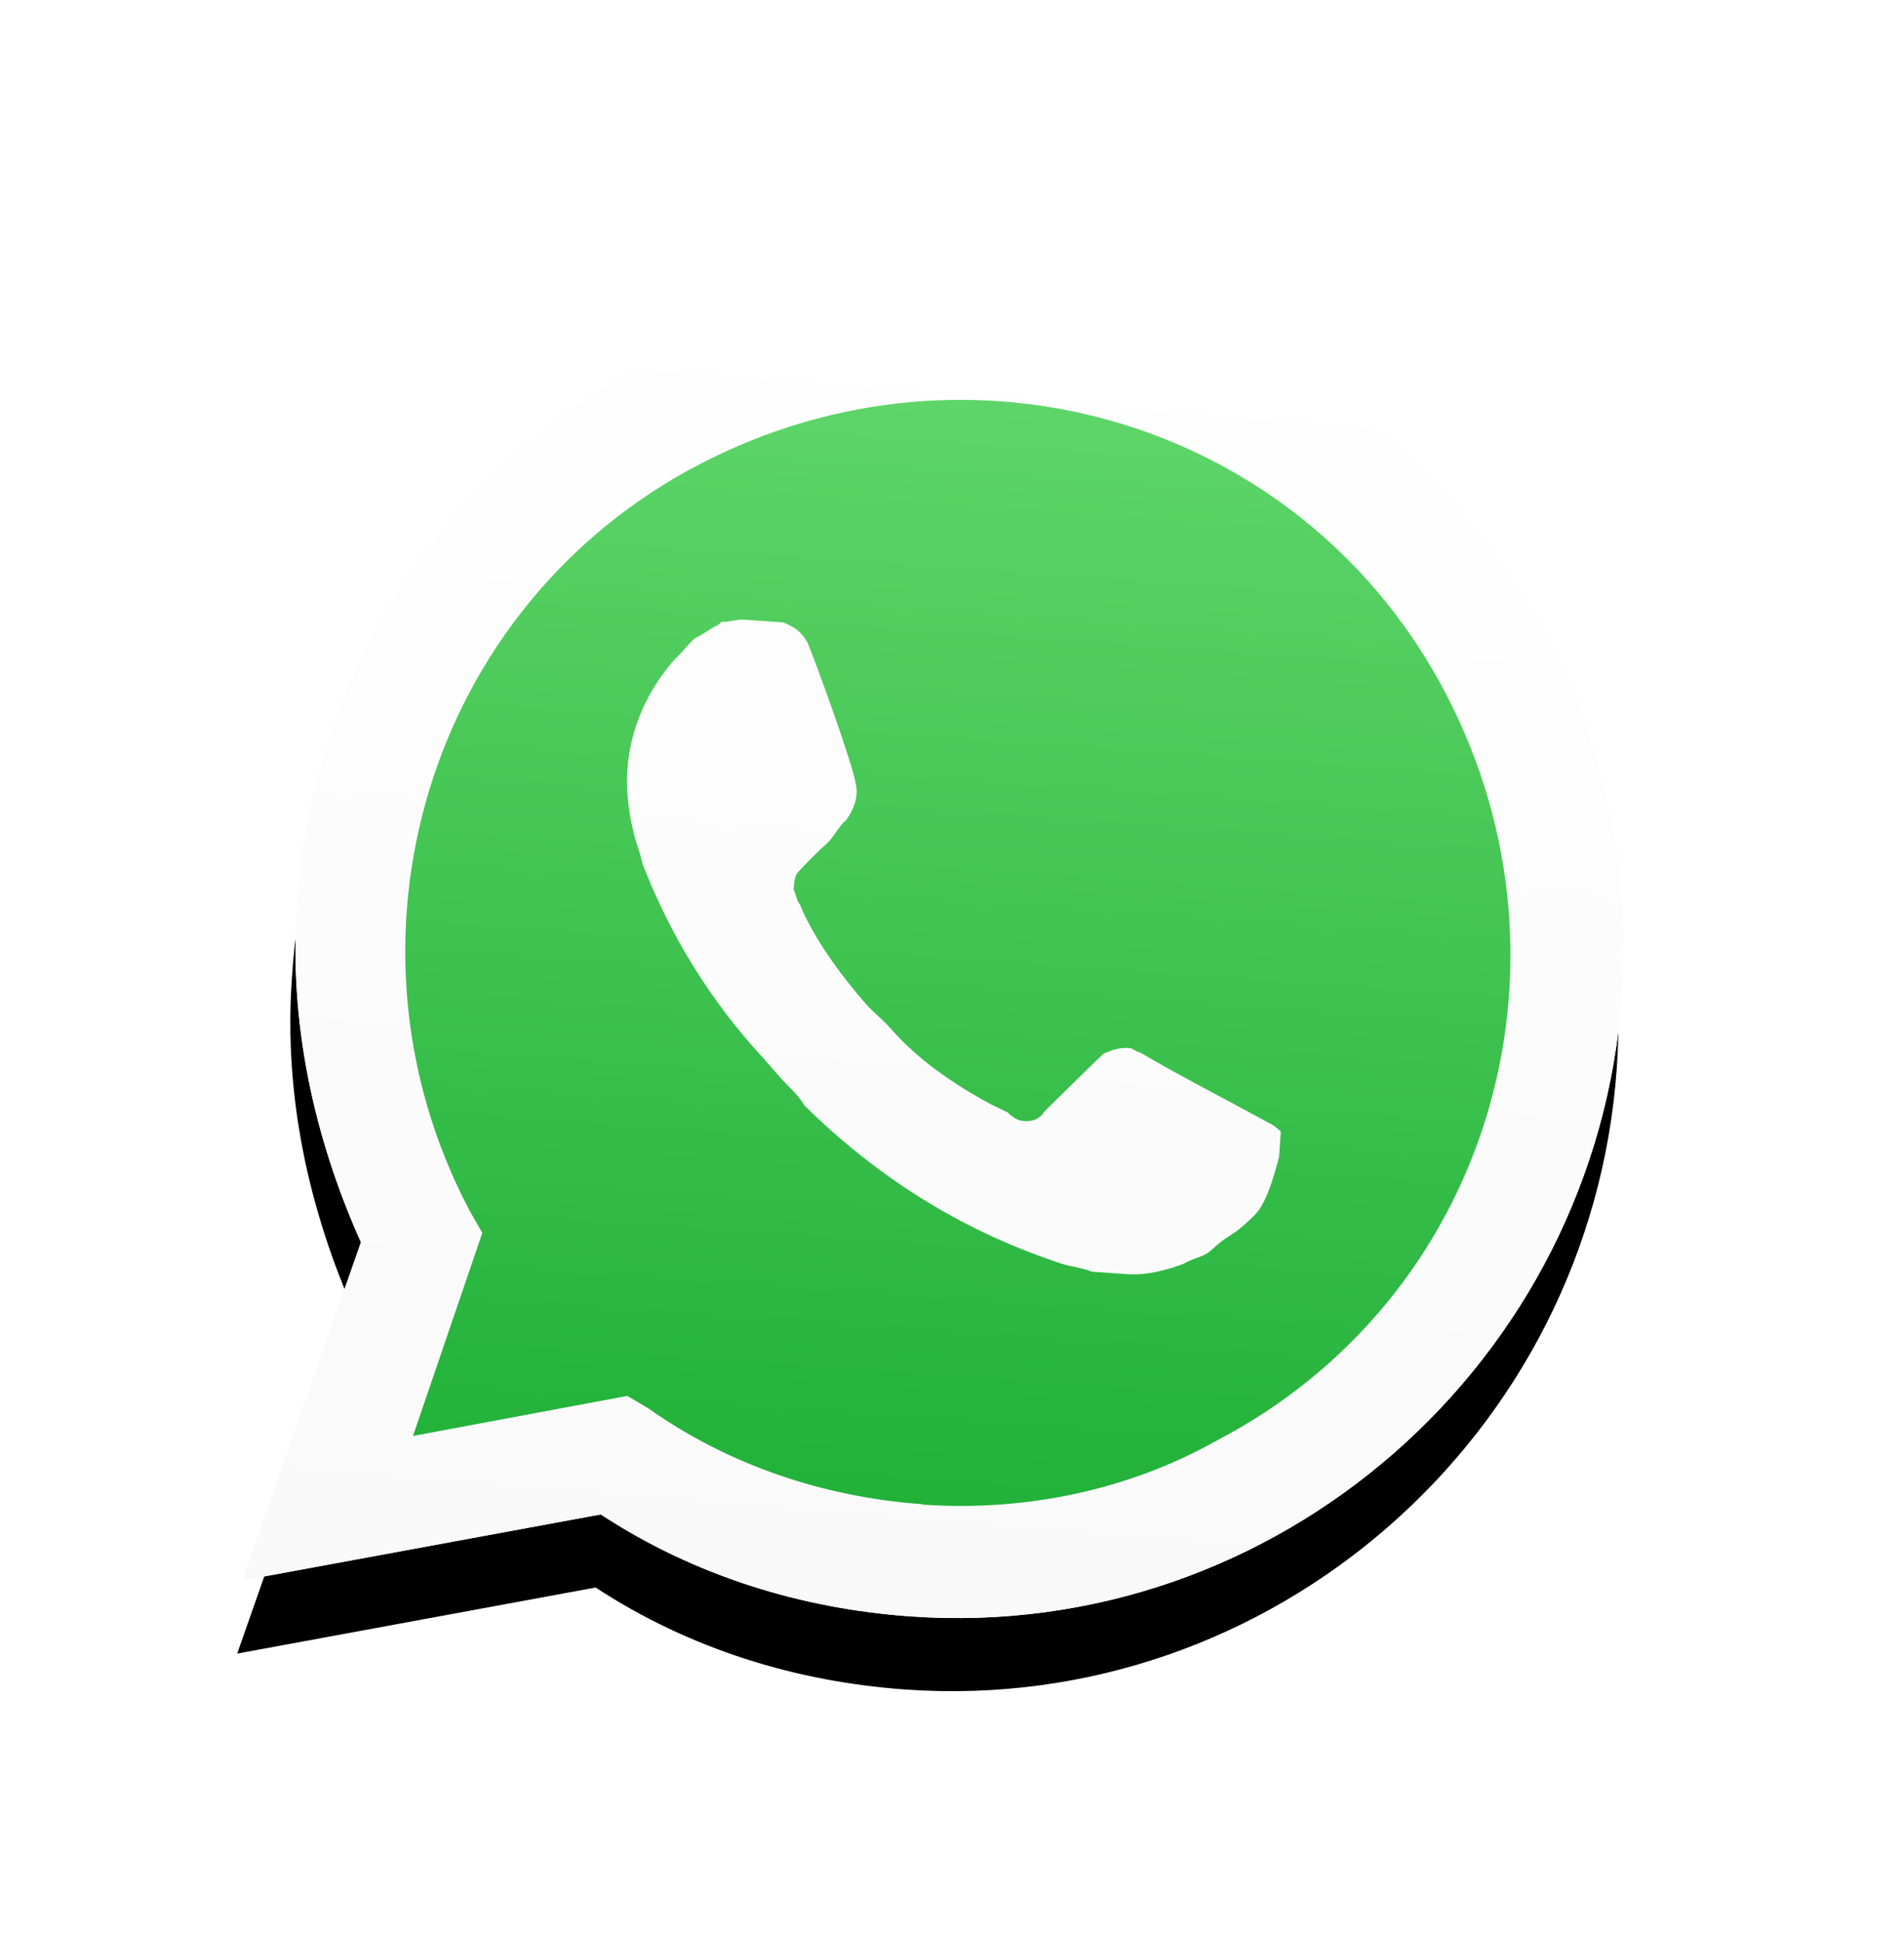 <svg xmlns="http://www.w3.org/2000/svg" xmlns:xlink="http://www.w3.org/1999/xlink" width="52" height="53"><defs><filter x="-39.5%" y="-36.7%" width="179.6%" height="179.6%" id="A"><feOffset dy="1" in="SourceAlpha"/><feGaussianBlur stdDeviation="1"/><feColorMatrix values="0 0 0 0 0.141 0 0 0 0 0.153 0 0 0 0 0.173 0 0 0 0.15 0" result="C"/><feMerge><feMergeNode in="C"/><feMergeNode in="SourceGraphic"/></feMerge></filter><linearGradient x1="49.999%" y1="99.988%" x2="49.999%" y2="-0.026%" id="B"><stop stop-color="#f9f9f9" offset="0%"/><stop stop-color="#fff" offset="100%"/></linearGradient><path d="M31.188 5.364C27.81 1.887 23.143 0 18.375 0 8.244 0 .1 8.244.2 18.276c0 3.178.894 6.257 2.384 9.04L0 36.75l9.634-2.483c2.682 1.5 5.66 2.185 8.64 2.185 10.032 0 18.176-8.244 18.176-18.276 0-4.867-1.887-9.436-5.264-12.813zm-12.813 28.01c-2.682 0-5.364-.695-7.648-2.086l-.596-.298-5.76 1.5 1.5-5.66-.397-.596c-4.37-7.052-2.284-16.39 4.867-20.76s16.39-2.284 20.76 4.867 2.284 16.39-4.867 20.76c-2.284 1.5-5.066 2.284-7.847 2.284zm8.74-11.025l-1.093-.497s-1.59-.695-2.582-1.192c-.1 0-.2-.1-.298-.1-.298 0-.497.1-.695.2 0 0-.1.1-1.5 1.69-.1.2-.298.298-.497.298h-.1c-.1 0-.298-.1-.397-.2l-.497-.2c-1.093-.497-2.086-1.093-2.88-1.887-.2-.2-.497-.397-.695-.596-.695-.695-1.39-1.5-1.887-2.384l-.1-.2c-.1-.1-.1-.2-.2-.397 0-.2 0-.397.1-.497 0 0 .397-.497.695-.795.2-.2.298-.497.497-.695.2-.298.298-.695.2-.993-.1-.497-1.29-3.178-1.59-3.774-.2-.298-.397-.397-.695-.497H11.82c-.2 0-.397.1-.596.1l-.1.1c-.2.1-.397.298-.596.397-.2.2-.298.397-.497.596-.695.894-1.093 1.986-1.093 3.08 0 .795.2 1.59.497 2.284l.1.298c.894 1.887 2.086 3.576 3.675 5.066l.397.397c.298.298.596.497.795.795 2.086 1.788 4.47 3.08 7.15 3.774.298.1.695.1.993.2h.993c.497 0 1.093-.2 1.5-.397.298-.2.497-.2.695-.397l.2-.2c.2-.2.397-.298.596-.497s.397-.397.497-.596c.2-.397.298-.894.397-1.39v-.695s-.1-.1-.298-.2z" id="C"/><filter x="-34.3%" y="-31.3%" width="168.6%" height="168.0%" id="D"><feOffset dy="1" in="SourceAlpha"/><feGaussianBlur stdDeviation="1"/><feColorMatrix values="0 0 0 0 0.141 0 0 0 0 0.153 0 0 0 0 0.173 0 0 0 0.2 0" result="C"/><feOffset dy="1" in="SourceAlpha"/><feGaussianBlur stdDeviation="4"/><feColorMatrix values="0 0 0 0 0 0 0 0 0 0 0 0 0 0 0 0 0 0 0.15 0" result="F"/><feMerge><feMergeNode in="C"/><feMergeNode in="F"/></feMerge></filter><linearGradient x1="49.998%" y1="99.993%" x2="49.998%" y2="-0.006%" id="E"><stop stop-color="#20b038" offset="0%"/><stop stop-color="#60d66a" offset="100%"/></linearGradient></defs><g filter="url(#A)" transform="matrix(.998 .07 -.07 .998 9.261 5.48)" fill-rule="nonzero"><use fill="#000" filter="url(#D)" xlink:href="#C"/><use fill="url(#B)" xlink:href="#C"/><path d="M9.634 31.585l.596.298c2.483 1.5 5.264 2.185 8.045 2.185 8.74 0 15.892-7.15 15.892-15.892 0-4.172-1.69-8.244-4.668-11.224s-6.953-4.668-11.224-4.668c-8.74 0-15.892 7.15-15.793 15.99 0 2.98.894 5.86 2.384 8.343l.397.596-1.59 5.86 5.96-1.5z" fill="url(#E)"/><path d="M31.188 5.364C27.81 1.887 23.143 0 18.375 0 8.244 0 .1 8.244.2 18.276c0 3.178.894 6.257 2.384 9.04L0 36.75l9.634-2.483c2.682 1.5 5.66 2.185 8.64 2.185 10.032 0 18.176-8.244 18.176-18.276 0-4.867-1.887-9.436-5.264-12.813zm-12.813 28.01c-2.682 0-5.364-.695-7.648-2.086l-.596-.298-5.76 1.5 1.5-5.66-.397-.596c-4.37-7.052-2.284-16.39 4.867-20.76s16.39-2.284 20.76 4.867 2.284 16.39-4.867 20.76c-2.284 1.5-5.066 2.284-7.847 2.284zm8.74-11.025l-1.093-.497s-1.59-.695-2.582-1.192c-.1 0-.2-.1-.298-.1-.298 0-.497.1-.695.2 0 0-.1.1-1.5 1.69-.1.2-.298.298-.497.298h-.1c-.1 0-.298-.1-.397-.2l-.497-.2c-1.093-.497-2.086-1.093-2.88-1.887-.2-.2-.497-.397-.695-.596-.695-.695-1.39-1.5-1.887-2.384l-.1-.2c-.1-.1-.1-.2-.2-.397 0-.2 0-.397.1-.497 0 0 .397-.497.695-.795.2-.2.298-.497.497-.695.2-.298.298-.695.2-.993-.1-.497-1.29-3.178-1.59-3.774-.2-.298-.397-.397-.695-.497H11.82c-.2 0-.397.1-.596.1l-.1.1c-.2.1-.397.298-.596.397-.2.2-.298.397-.497.596-.695.894-1.093 1.986-1.093 3.08 0 .795.2 1.59.497 2.284l.1.298c.894 1.887 2.086 3.576 3.675 5.066l.397.397c.298.298.596.497.795.795 2.086 1.788 4.47 3.08 7.15 3.774.298.1.695.1.993.2h.993c.497 0 1.093-.2 1.5-.397.298-.2.497-.2.695-.397l.2-.2c.2-.2.397-.298.596-.497s.397-.397.497-.596c.2-.397.298-.894.397-1.39v-.695s-.1-.1-.298-.2z" fill="url(#B)"/></g></svg>